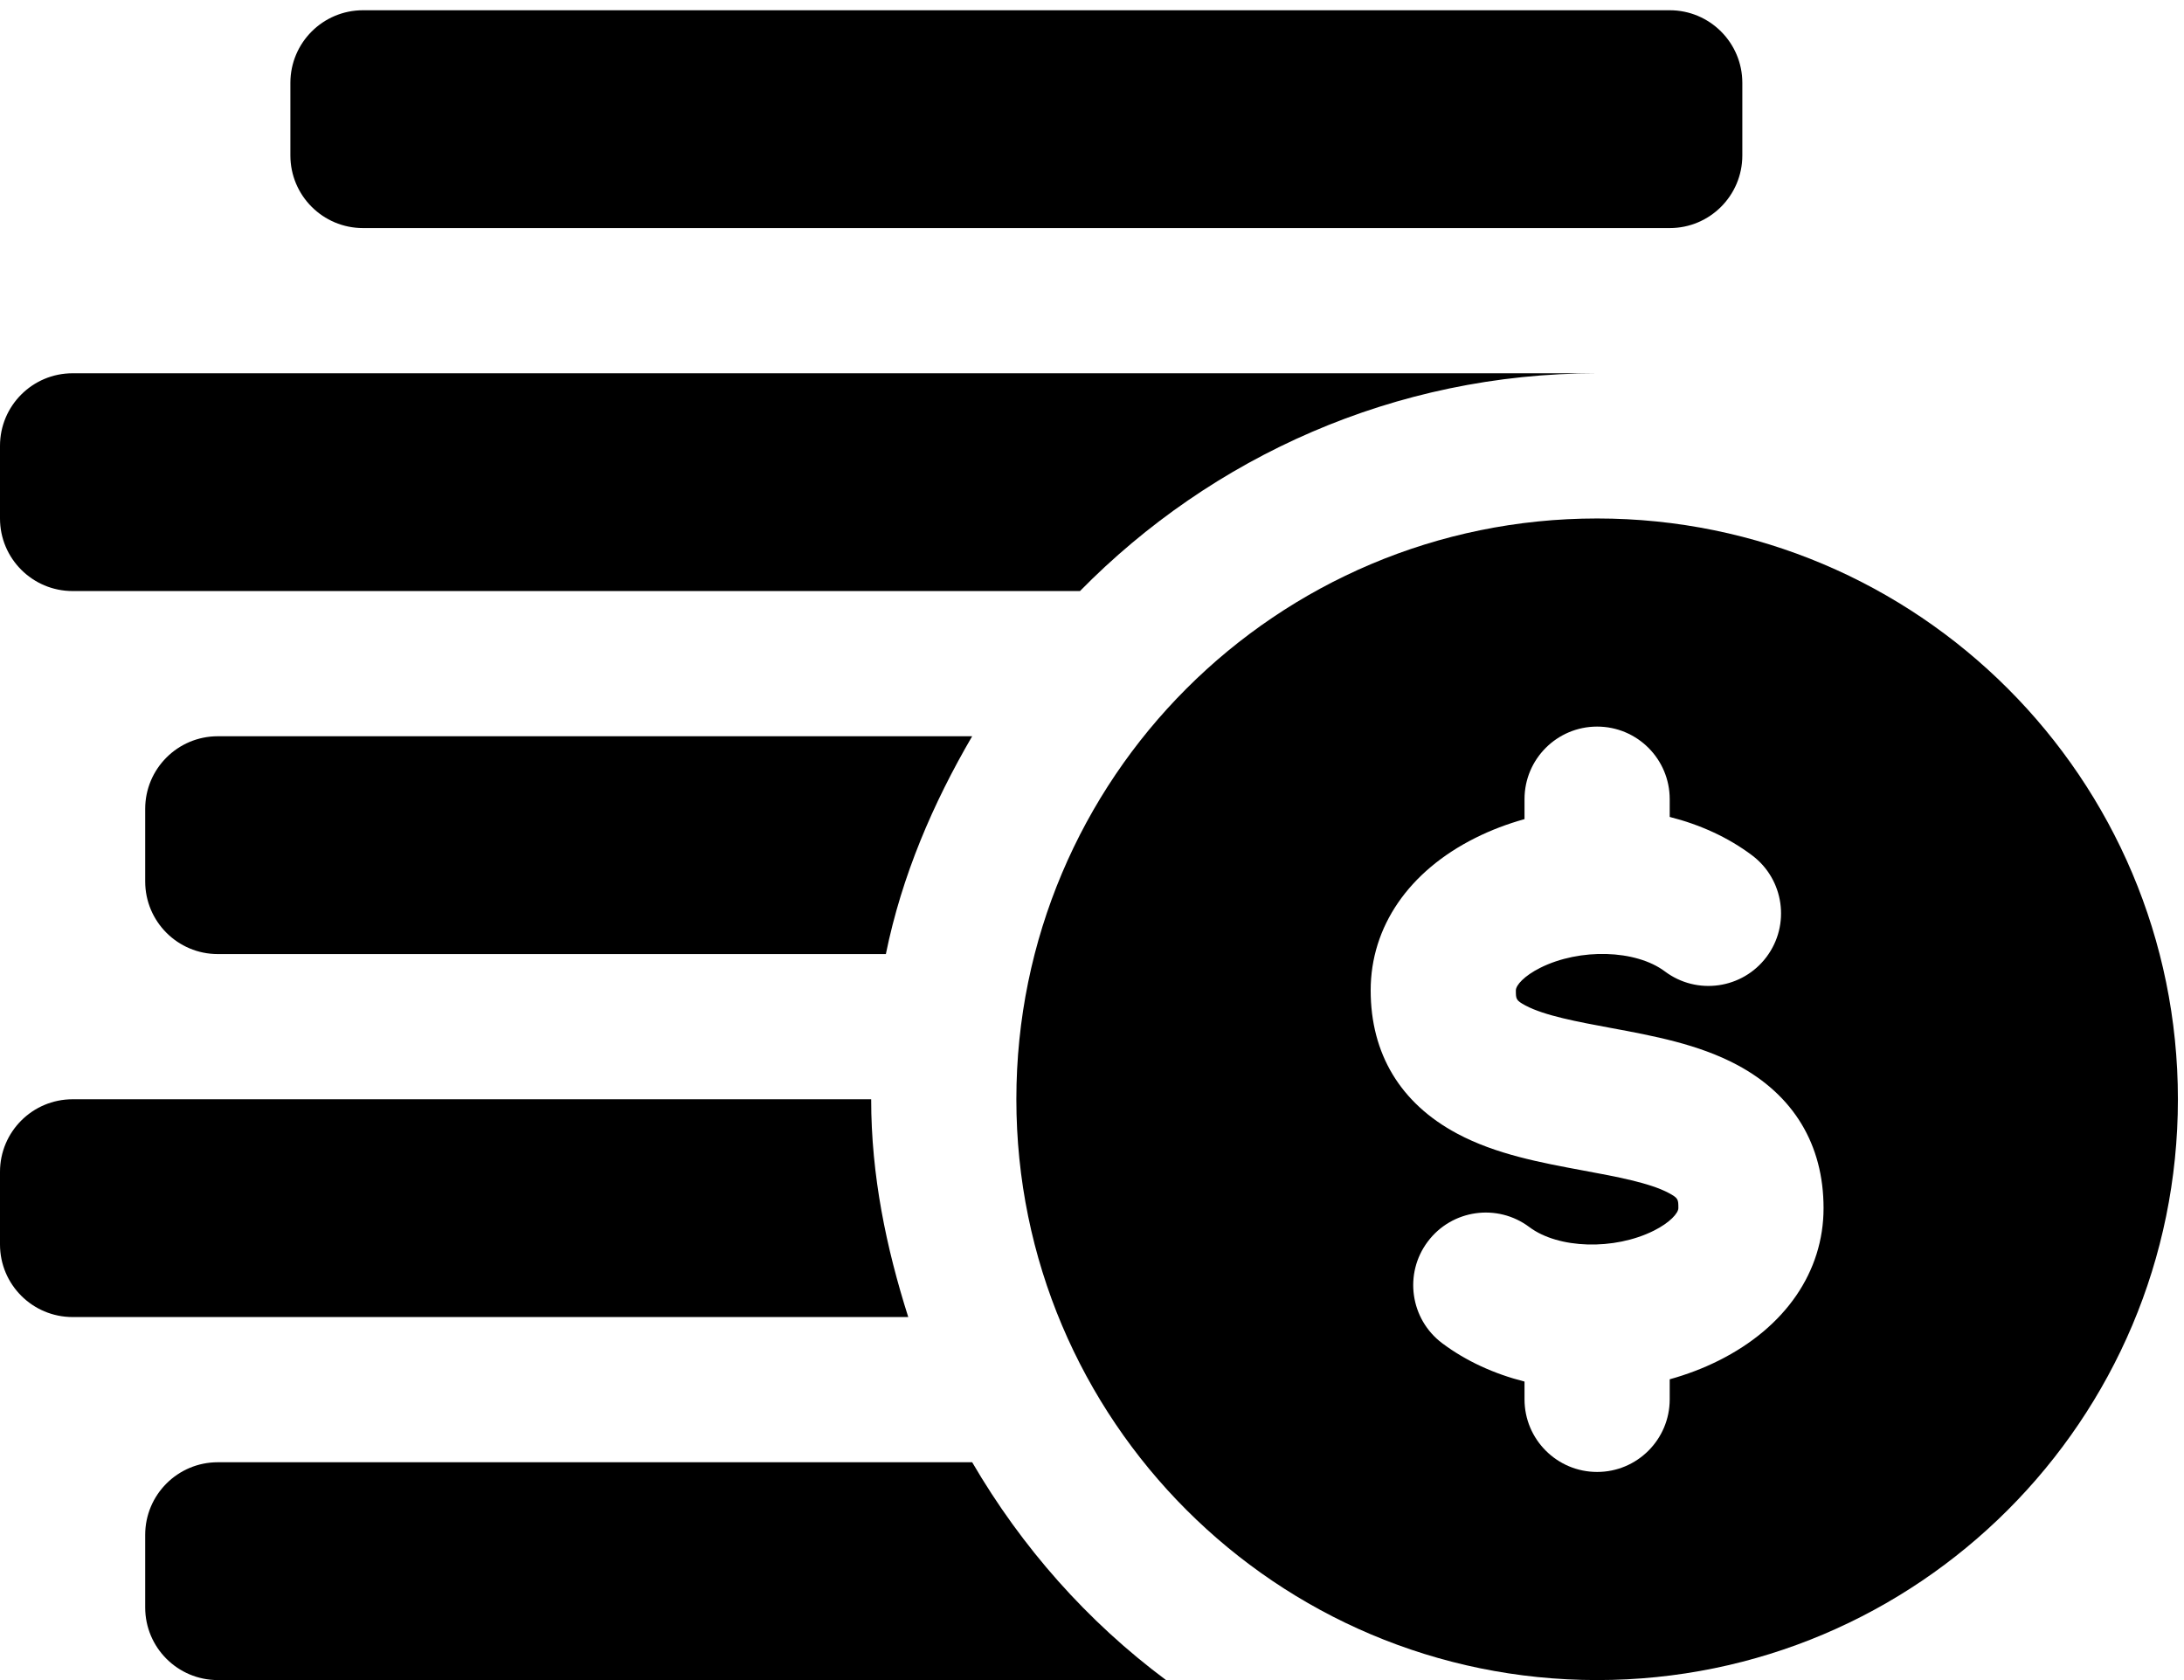 <?xml version="1.0" encoding="UTF-8"?>
<svg width="52px" height="40px" viewBox="0 0 52 40" version="1.1" xmlns="http://www.w3.org/2000/svg" xmlns:xlink="http://www.w3.org/1999/xlink">
    <title>ss-icons-10</title>
    <g id="Page-2" stroke="none" stroke-width="1" fill="none" fill-rule="evenodd">
        <g id="ss-icons-10" transform="translate(0, 0.244)" fill="#000000" fill-rule="nonzero">
            <path d="M38.027,12.1 C30.39,12.1 24.199,18.291 24.199,25.928 C24.199,33.565 30.39,39.756 38.027,39.756 C45.665,39.756 51.855,33.565 51.855,25.928 C51.855,18.291 45.665,12.1 38.027,12.1 Z M40.924,32.148 C40.549,32.336 40.157,32.483 39.755,32.595 L39.755,33.072 C39.755,34.027 38.981,34.801 38.027,34.801 C37.072,34.801 36.298,34.027 36.298,33.072 L36.298,32.649 C35.579,32.467 34.908,32.163 34.339,31.737 C33.576,31.164 33.421,30.08 33.994,29.317 C34.566,28.553 35.65,28.398 36.413,28.971 C37.105,29.49 38.435,29.528 39.378,29.056 C39.757,28.867 39.961,28.639 39.961,28.52 C39.961,28.314 39.961,28.282 39.731,28.159 C39.28,27.918 38.483,27.77 37.711,27.627 C36.682,27.436 35.617,27.239 34.695,26.746 C33.347,26.027 32.635,24.848 32.635,23.335 C32.635,21.82 33.543,20.498 35.127,19.706 C35.502,19.518 35.896,19.37 36.298,19.258 L36.298,18.783 C36.298,17.828 37.072,17.055 38.027,17.055 C38.981,17.055 39.755,17.828 39.755,18.783 L39.755,19.206 C40.475,19.388 41.146,19.692 41.714,20.119 C42.478,20.691 42.633,21.775 42.06,22.539 C41.487,23.302 40.404,23.457 39.64,22.884 C38.948,22.365 37.617,22.326 36.673,22.798 C36.292,22.989 36.092,23.212 36.092,23.335 C36.092,23.542 36.092,23.573 36.322,23.696 C36.773,23.937 37.571,24.085 38.342,24.228 C39.372,24.419 40.436,24.617 41.359,25.109 C42.706,25.828 43.418,27.008 43.418,28.52 C43.418,30.033 42.509,31.356 40.924,32.148 L40.924,32.148 Z" id="Shape"></path>
            <path d="M8.643,5.186 L39.756,5.186 C40.71,5.186 41.484,4.412 41.484,3.457 L41.484,1.729 C41.484,0.774 40.71,0 39.756,0 L8.643,0 C7.688,0 6.914,0.774 6.914,1.729 L6.914,3.457 C6.914,4.412 7.688,5.186 8.643,5.186 Z" id="Path"></path>
            <path d="M3.457,36.299 L3.457,38.027 C3.457,38.982 4.231,39.756 5.186,39.756 L27.763,39.756 C25.888,38.36 24.33,36.598 23.147,34.57 L5.186,34.57 C4.231,34.57 3.457,35.344 3.457,36.299 Z" id="Path"></path>
            <path d="M3.457,19.014 L3.457,20.742 C3.457,21.697 4.231,22.471 5.186,22.471 L21.092,22.471 C21.472,20.603 22.215,18.882 23.147,17.285 L5.186,17.285 C4.231,17.285 3.457,18.059 3.457,19.014 Z" id="Path"></path>
            <path d="M1.729,31.113 L21.625,31.113 C21.102,29.466 20.742,27.746 20.742,25.928 L1.729,25.928 C0.774,25.928 -5.32907052e-15,26.702 -5.32907052e-15,27.656 L-5.32907052e-15,29.385 C-5.32907052e-15,30.339 0.774,31.113 1.729,31.113 Z" id="Path"></path>
            <path d="M1.729,13.828 L25.714,13.828 C28.852,10.635 33.208,8.643 38.027,8.643 L1.729,8.643 C0.774,8.643 0,9.416 0,10.371 L0,12.1 C0,13.054 0.774,13.828 1.729,13.828 Z" id="Path"></path>
        </g>
    </g>
</svg>